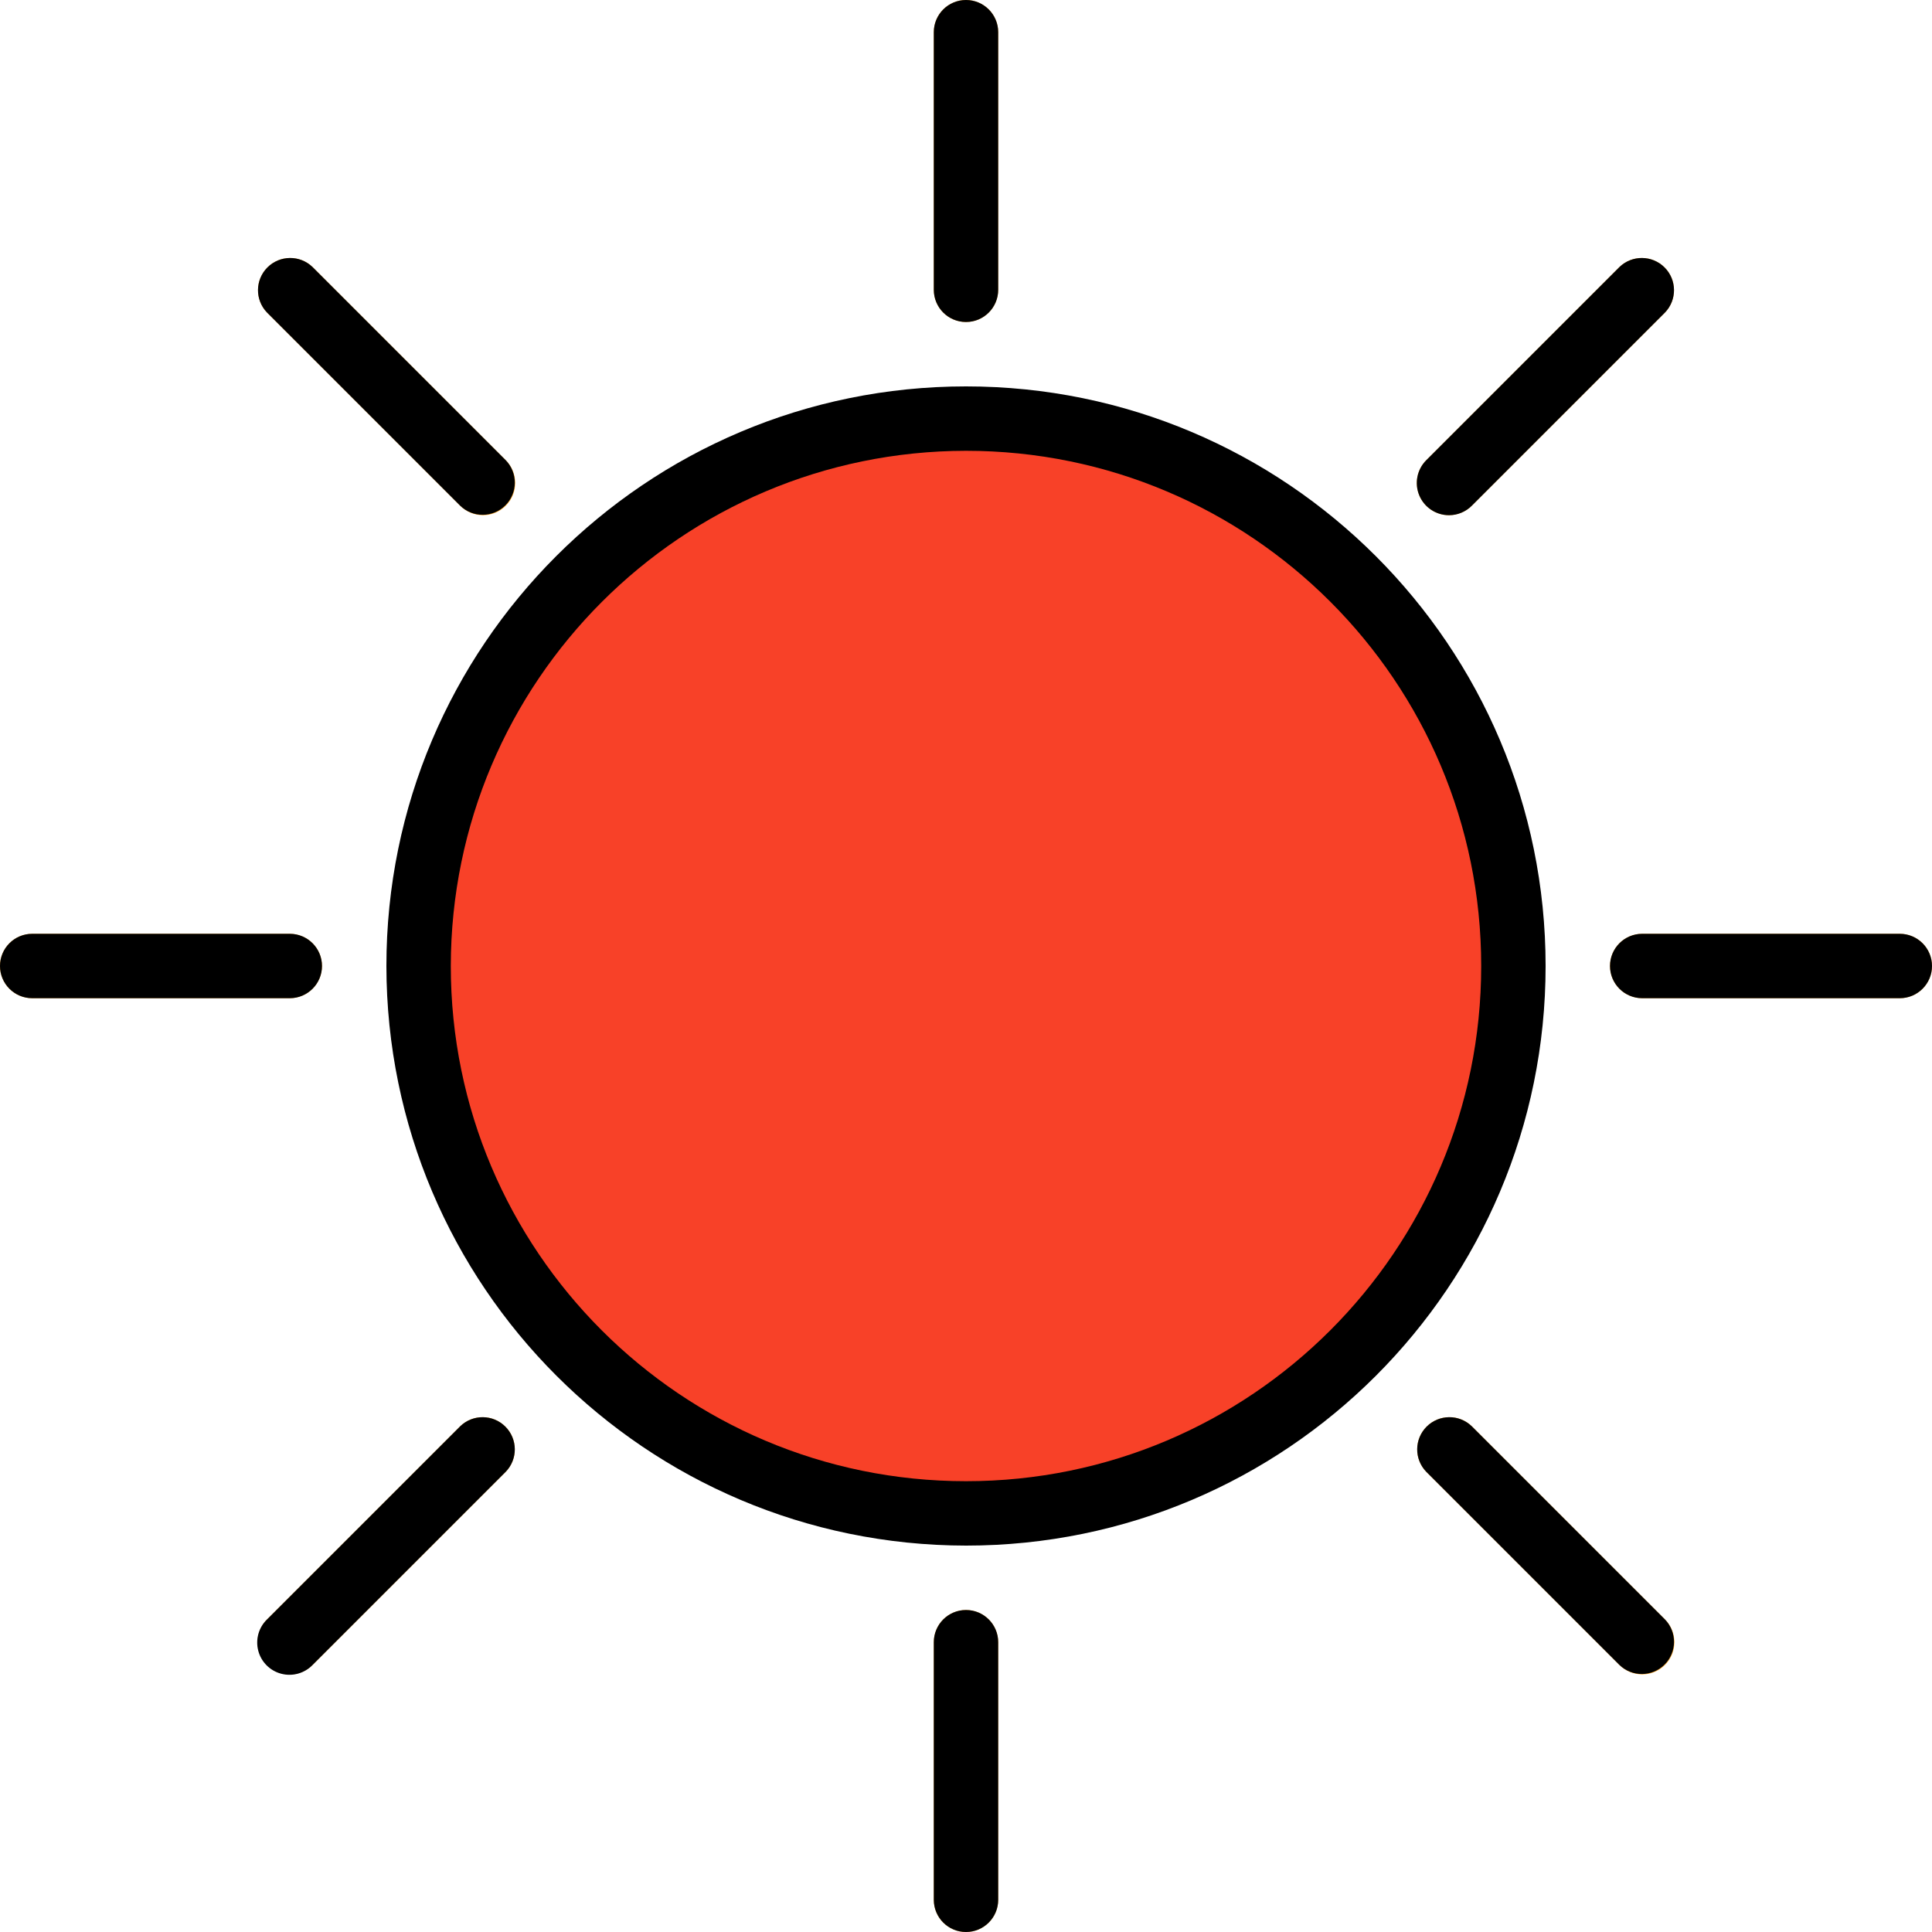 <svg width="480" height="480" viewBox="0 0 480 480" fill="none" xmlns="http://www.w3.org/2000/svg">
<path d="M376 240C376 315.109 315.109 376 240 376C164.891 376 104 315.109 104 240C104 164.891 164.891 104 240 104C315.109 104 376 164.891 376 240Z" fill="#F84128"/>
<path d="M240 480C235.582 480 232 476.418 232 472V408C232 403.582 235.582 400 240 400C244.418 400 248 403.582 248 408V472C248 476.418 244.418 480 240 480Z" fill="#FDA520"/>
<path d="M240 80C235.582 80 232 76.418 232 72V8C232 3.582 235.582 0 240 0C244.418 0 248 3.582 248 8V72C248 76.418 244.418 80 240 80Z" fill="#FDA520"/>
<path d="M120 120L72 72Z" fill="#FDA520"/>
<path d="M120 128C117.879 128 115.844 127.156 114.344 125.656L66.344 77.656C63.312 74.516 63.355 69.527 66.441 66.441C69.527 63.355 74.516 63.312 77.656 66.344L125.656 114.344C127.941 116.633 128.629 120.074 127.391 123.062C126.152 126.051 123.234 128 120 128Z" fill="#FDA520"/>
<path d="M408 408L360 360Z" fill="#FDA520"/>
<path d="M408 416C405.879 416 403.844 415.156 402.344 413.656L354.344 365.656C351.312 362.516 351.355 357.527 354.441 354.441C357.527 351.355 362.516 351.312 365.656 354.344L413.656 402.344C415.941 404.633 416.629 408.074 415.391 411.062C414.152 414.051 411.234 416 408 416V416Z" fill="#FDA520"/>
<path d="M360 120L408 72Z" fill="#FDA520"/>
<path d="M360 128C356.766 128 353.848 126.051 352.609 123.062C351.371 120.074 352.059 116.633 354.344 114.344L402.344 66.344C405.484 63.312 410.473 63.355 413.559 66.441C416.645 69.527 416.687 74.516 413.656 77.656L365.656 125.656C364.156 127.156 362.121 128 360 128V128Z" fill="#FDA520"/>
<path d="M472 248H408C403.582 248 400 244.418 400 240C400 235.582 403.582 232 408 232H472C476.418 232 480 235.582 480 240C480 244.418 476.418 248 472 248Z" fill="#FDA520"/>
<path d="M72 248H8C3.582 248 0 244.418 0 240C0 235.582 3.582 232 8 232H72C76.418 232 80 235.582 80 240C80 244.418 76.418 248 72 248Z" fill="#FDA520"/>
<path d="M72 408L120 360Z" fill="#FDA520"/>
<path d="M72 416C68.766 416 65.848 414.051 64.609 411.062C63.371 408.074 64.059 404.633 66.344 402.344L114.344 354.344C117.484 351.312 122.473 351.355 125.559 354.441C128.645 357.527 128.687 362.516 125.656 365.656L77.656 413.656C76.156 415.156 74.121 416 72 416Z" fill="#FDA520"/>
<path d="M240 384C319.527 384 384 319.527 384 240C384 160.473 319.527 96 240 96C160.473 96 96 160.473 96 240C96.094 319.492 160.508 383.906 240 384ZM240 112C310.691 112 368 169.309 368 240C368 310.691 310.691 368 240 368C169.309 368 112 310.691 112 240C112.082 169.344 169.344 112.082 240 112Z" fill="black"/>
<path d="M240 480C244.418 480 248 476.418 248 472V408C248 403.582 244.418 400 240 400C235.582 400 232 403.582 232 408V472C232 476.418 235.582 480 240 480Z" fill="black"/>
<path d="M240 80C244.418 80 248 76.418 248 72V8C248 3.582 244.418 0 240 0C235.582 0 232 3.582 232 8V72C232 76.418 235.582 80 240 80Z" fill="black"/>
<path d="M114.344 125.656C117.484 128.687 122.473 128.645 125.559 125.559C128.645 122.473 128.687 117.484 125.656 114.344L77.656 66.344C74.516 63.312 69.527 63.355 66.441 66.441C63.355 69.527 63.312 74.516 66.344 77.656L114.344 125.656Z" fill="black"/>
<path d="M365.656 354.344C362.516 351.312 357.527 351.355 354.441 354.441C351.355 357.527 351.312 362.516 354.344 365.656L402.344 413.656C405.484 416.687 410.473 416.645 413.559 413.559C416.645 410.473 416.687 405.484 413.656 402.344L365.656 354.344Z" fill="black"/>
<path d="M360 128C362.121 128 364.156 127.156 365.656 125.656L413.656 77.656C416.687 74.516 416.645 69.527 413.559 66.441C410.473 63.355 405.484 63.312 402.344 66.344L354.344 114.344C352.059 116.633 351.371 120.074 352.609 123.062C353.848 126.051 356.766 128 360 128Z" fill="black"/>
<path d="M472 232H408C403.582 232 400 235.582 400 240C400 244.418 403.582 248 408 248H472C476.418 248 480 244.418 480 240C480 235.582 476.418 232 472 232Z" fill="black"/>
<path d="M8 248H72C76.418 248 80 244.418 80 240C80 235.582 76.418 232 72 232H8C3.582 232 0 235.582 0 240C0 244.418 3.582 248 8 248Z" fill="black"/>
<path d="M77.656 413.656L125.656 365.656C128.688 362.516 128.645 357.527 125.559 354.441C122.473 351.355 117.484 351.312 114.344 354.344L66.344 402.344C64.266 404.352 63.43 407.328 64.164 410.125C64.894 412.922 67.078 415.105 69.875 415.836C72.672 416.57 75.648 415.734 77.656 413.656V413.656Z" fill="black"/>
</svg>
